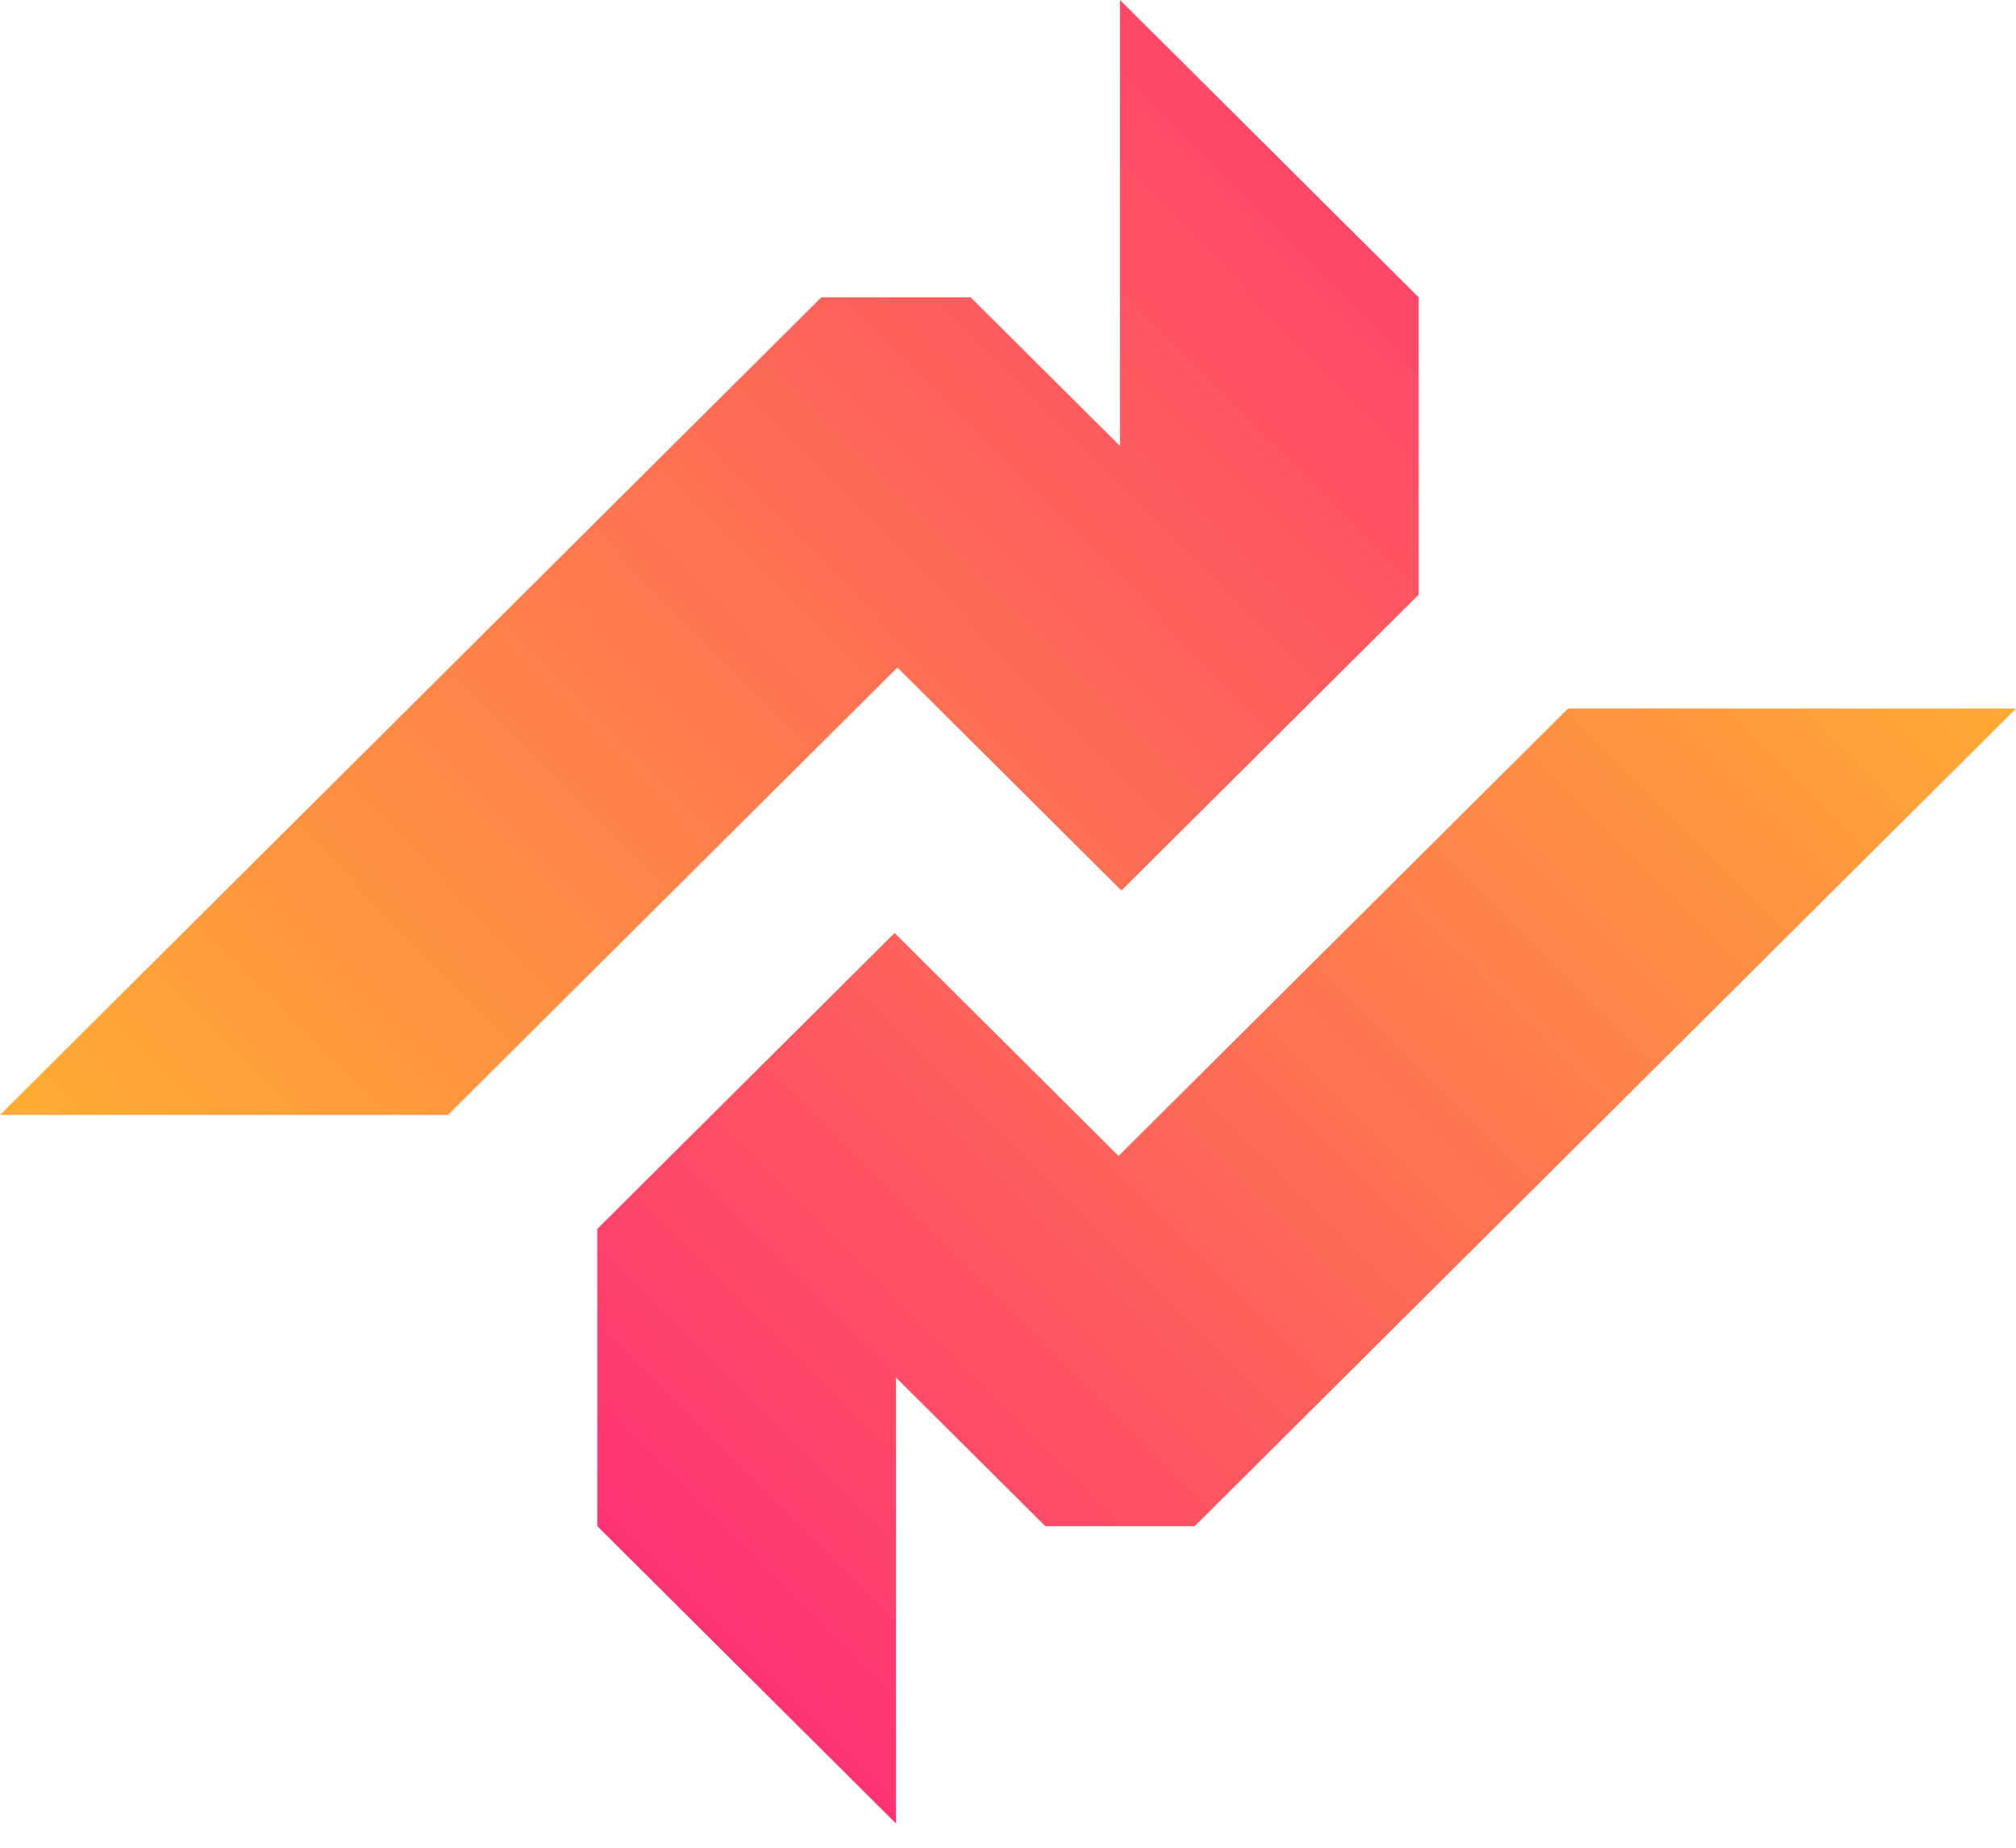 <svg width="60" height="55" viewBox="0 0 60 55" fill="none" xmlns="http://www.w3.org/2000/svg">
<path d="M46.667 21.092L33.291 34.408L33.249 34.367L31.069 32.196L31.027 32.154L28.847 29.983L28.805 29.942L26.667 27.813L26.625 27.771L17.778 36.579V45.429L26.667 54.279V41.004L31.111 45.429H35.556L39.958 41.046L40 41.004L60 21.092H46.667Z" fill="url(#paint0_linear_58_823)"/>
<path d="M13.333 33.187L26.709 19.87L26.751 19.912L28.931 22.083L28.973 22.124L31.153 24.295L31.195 24.337L33.333 26.466L33.375 26.508L42.222 17.7V8.85L33.333 0V13.275L28.889 8.85H24.444L20.042 13.233L20 13.275L0 33.187H13.333Z" fill="url(#paint1_linear_58_823)"/>
<defs>
<linearGradient id="paint0_linear_58_823" x1="26.5" y1="55.5" x2="61" y2="21" gradientUnits="userSpaceOnUse">
<stop stop-color="#FE3075"/>
<stop offset="1" stop-color="#FFAD33"/>
</linearGradient>
<linearGradient id="paint1_linear_58_823" x1="41" y1="-7.5" x2="1.89547e-06" y2="33" gradientUnits="userSpaceOnUse">
<stop stop-color="#FE3075"/>
<stop offset="1" stop-color="#FFAD33"/>
</linearGradient>
</defs>
</svg>
